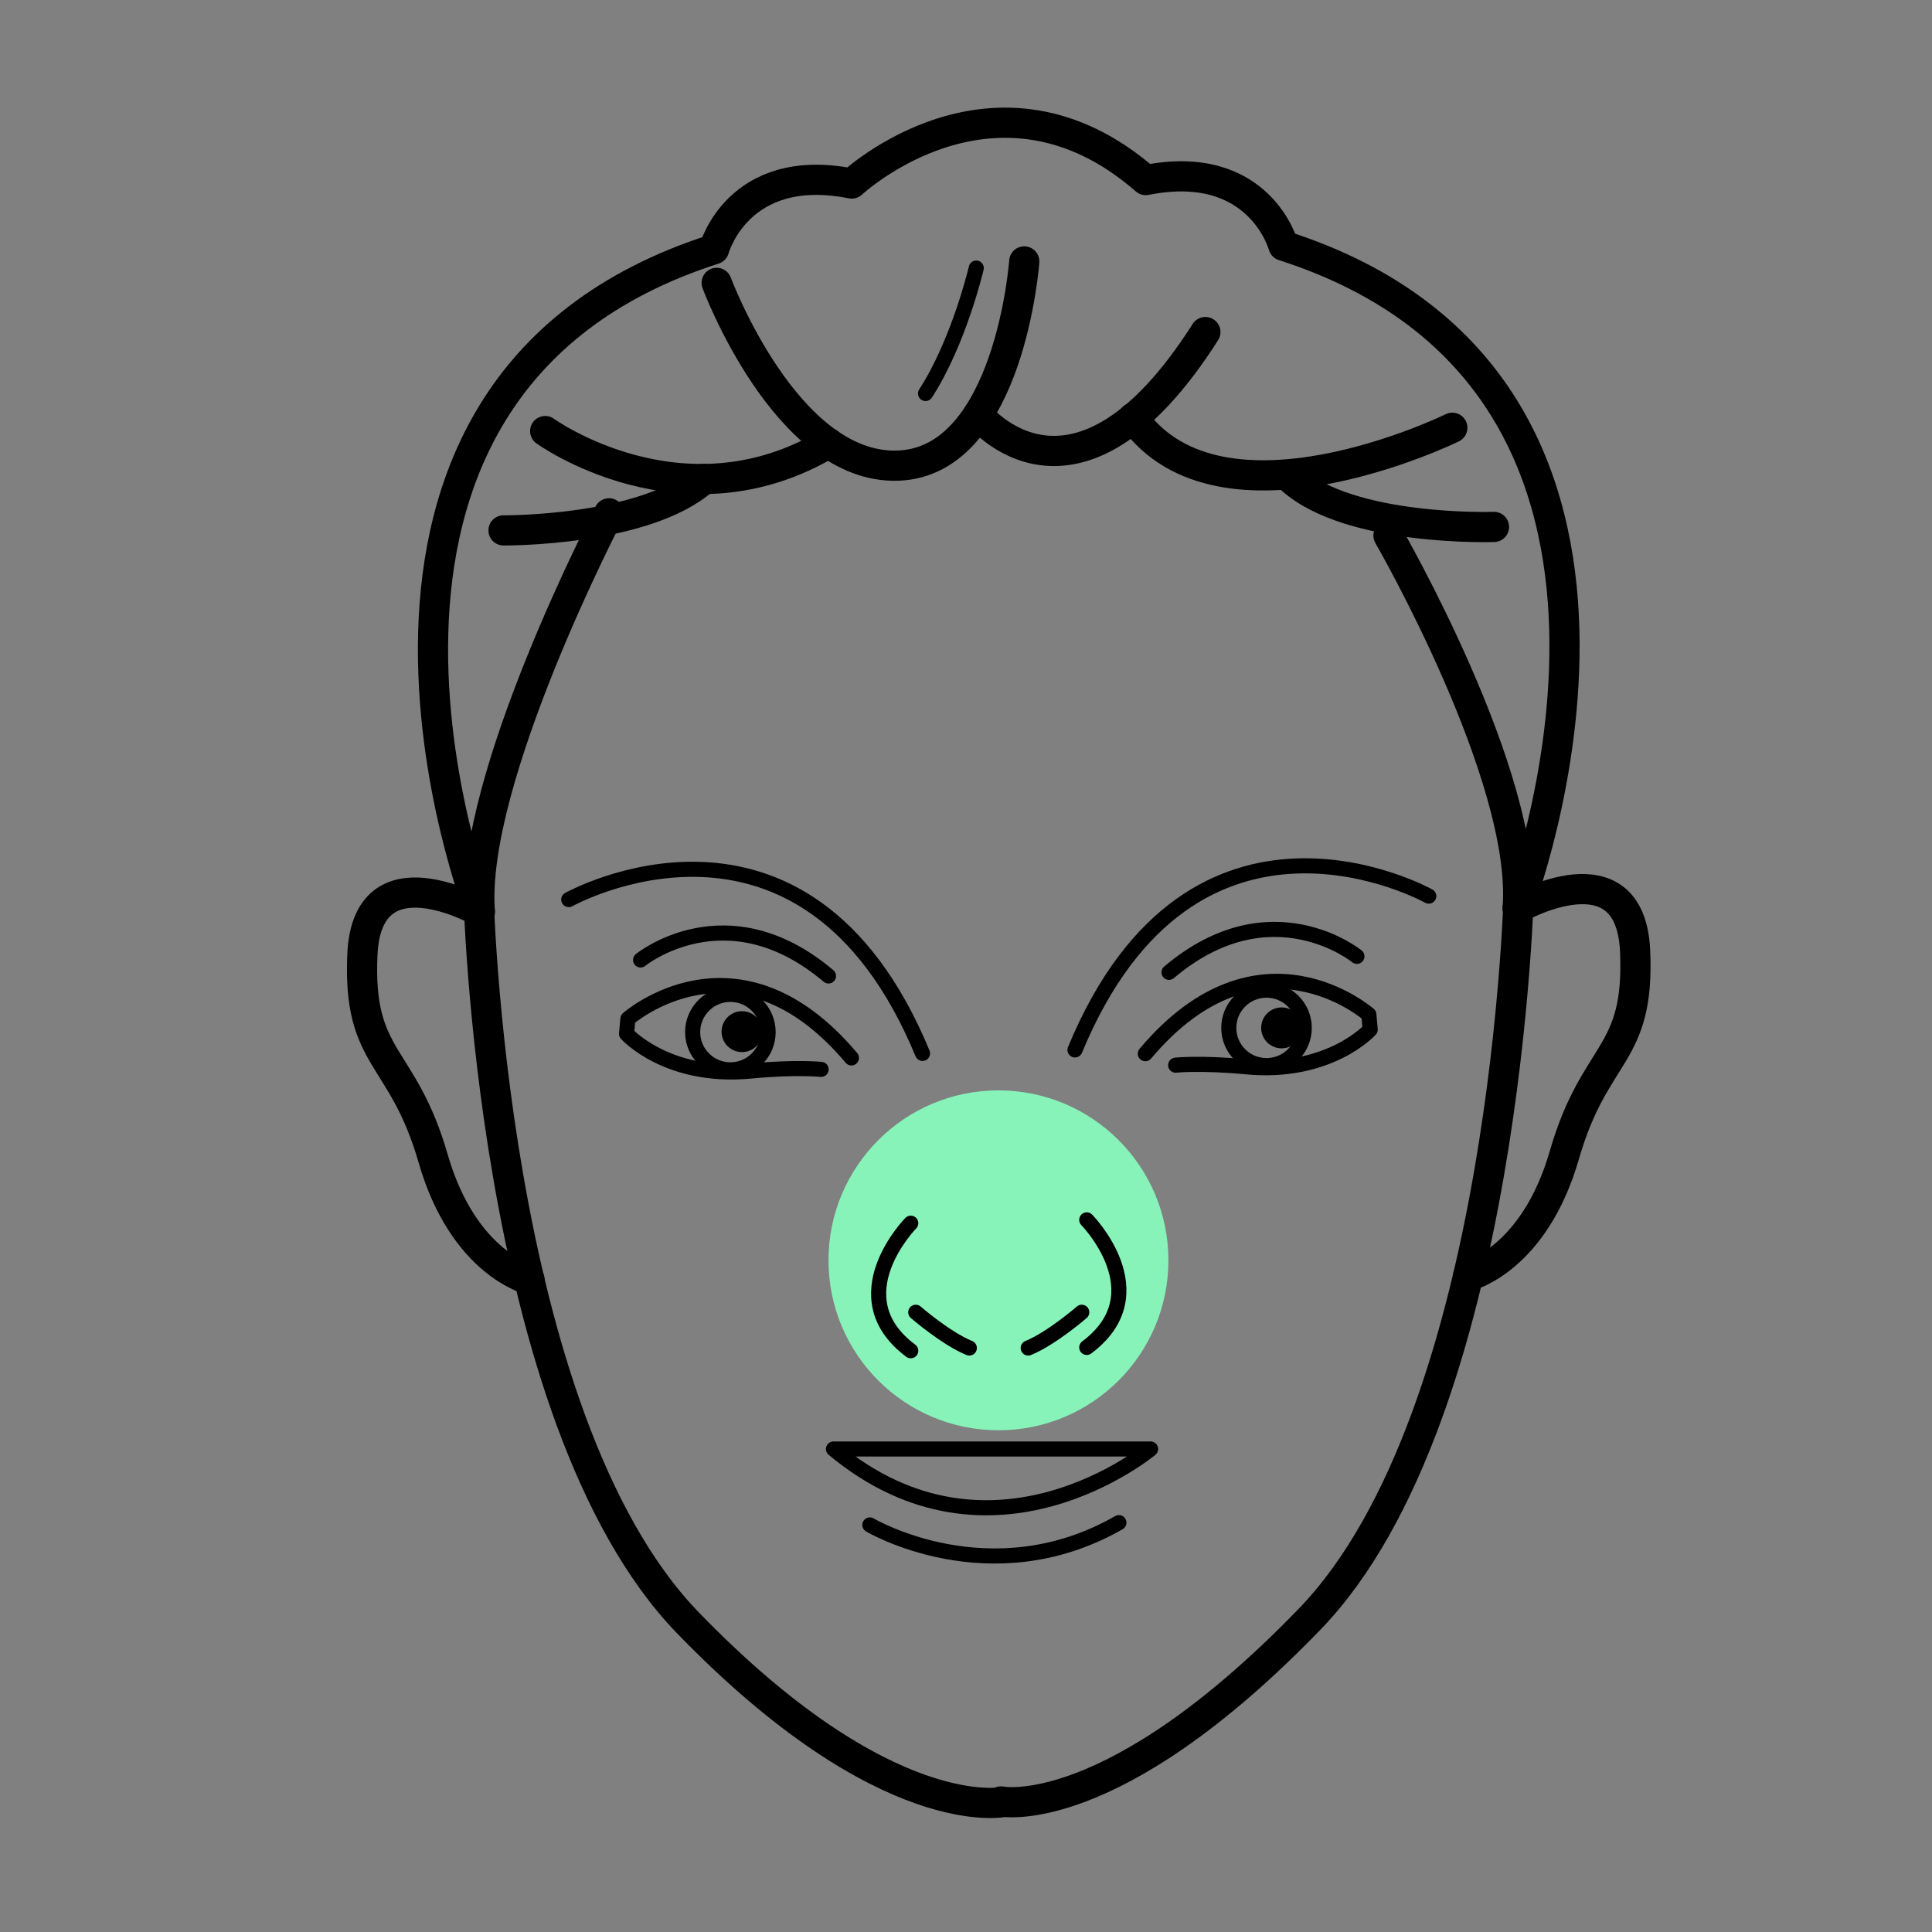 <?xml version="1.0" encoding="UTF-8"?>
<svg id="Calque_1" data-name="Calque 1" xmlns="http://www.w3.org/2000/svg" viewBox="0 0 128 128">
  <rect x="0" y="0" width="128" height="128" fill="#808080" stroke="none"/>
  <defs>
    <style>
      .cls-1, .cls-2, .cls-3, .cls-4 {
        fill: none;
      }

      .cls-2, .cls-3, .cls-5 {
        stroke: #000;
      }

      .cls-2, .cls-3, .cls-4 {
        stroke-linecap: round;
        stroke-linejoin: round;
      }

      .cls-6 {
        fill: #87f3b9;
      }

      .cls-3 {
        stroke-width: 2px;
      }

      .cls-5 {
        stroke-miterlimit: 10;
        stroke-width: .25px;
      }

      .cls-4 {
        stroke: #fff;
        stroke-width: 8px;
      }
    </style>
  </defs>
  <circle class="cls-6" cx="66.15" cy="83.5" r="11.26"/>
  <path class="cls-1" d="m32.03,59.64s-14.95-35.41,15.52-43.89c0,0,1.7-6.42,9.12-4.35,0,0,7.39-9.21,19.48-.23,0,0,6.81-2.2,9.12,4.35,0,0,27.97,4.66,15.52,43.89,0,0,.28-10.12-9.43-25.97,0,0-3.96-.06-6.17-2.75,0,0-6.76,1.66-9.88-3.77,0,0-5.1,4.33-10.74.46,0,0-4.21,4.58-10.99,1.45,0,0-2.2,2.43-8.4,2.18,0,0-.71,1.31-5.75,2.87,0,0-7.38,11.3-7.4,25.76Z"/>
  <path class="cls-2" d="m37.68,59.6s15.61-8.72,23.44,10.19"/>
  <path class="cls-2" d="m42.44,63.6s5.7-4.65,12.45,1.06"/>
  <path class="cls-2" d="m54.4,70.85s-1.62-.18-4.69.11c-5.52.52-8.2-2.47-8.2-2.47l.09-.99s7.25-6.39,14.81,2.59"/>
  <path class="cls-2" d="m60.34,81.04s-4.79,4.87,0,8.45"/>
  <path class="cls-2" d="m60.67,86.94s1.99,1.73,3.55,2.37"/>
  <path class="cls-3" d="m47.48,18.74s4.6,12.37,12.01,12.11c7.41-.26,8.37-13.53,8.37-13.53"/>
  <path class="cls-3" d="m36.12,28.56s9.11,6.58,18.78.8"/>
  <path class="cls-3" d="m33.36,35.14s9.38.08,13.28-3.4"/>
  <path class="cls-3" d="m31.79,60.4s-7.46-4.25-7.78,2.83c-.32,7.08,2.66,6.5,4.68,13.5,2.01,7,6.39,8.05,6.39,8.05"/>
  <path class="cls-2" d="m64.68,17.76s-1.14,4.88-3.36,8.31"/>
  <circle class="cls-2" cx="48.39" cy="68.38" r="2.5"/>
  <circle class="cls-5" cx="49.16" cy="68.35" r="1.23"/>
  <path class="cls-2" d="m94.66,59.37s-15.61-8.72-23.44,10.19"/>
  <path class="cls-2" d="m89.9,63.36s-5.7-4.65-12.45,1.06"/>
  <path class="cls-2" d="m72,80.82s4.79,4.87,0,8.45"/>
  <path class="cls-3" d="m96.22,28.34s-15.31,7.52-21.15-.66"/>
  <path class="cls-3" d="m98.98,34.91s-9.49.33-13.4-3.15"/>
  <path class="cls-3" d="m91.99,35.48s9.22,15.96,8.56,24.69c0,0,13.41-34.62-15.52-43.89,0,0-1.57-5.85-9.12-4.35-9.95-8.68-19.48.23-19.48.23-7.55-1.5-9.12,4.35-9.12,4.35-28.93,9.27-15.52,43.89-15.52,43.89-.66-8.74,8.56-26.39,8.56-26.39"/>
  <path class="cls-3" d="m100.65,58.51s-.72,35.15-13.88,48.76c-13.16,13.61-20.46,12.08-20.46,12.08l.23.03s-7.82,1.72-20.98-11.88c-13.16-13.61-13.88-48.76-13.88-48.76"/>
  <path class="cls-3" d="m100.55,60.17s7.46-4.25,7.78,2.83c.32,7.08-2.66,6.5-4.68,13.5-2.01,7-6.39,8.05-6.39,8.05"/>
  <path class="cls-3" d="m64.8,27.47s6.41,8.12,15.06-5.47"/>
  <path class="cls-2" d="m55.22,96h21.01s-10.5,8.76-21.01,0Z"/>
  <path class="cls-2" d="m57.63,101.03s7.96,4.73,16.5-.15"/>
  <path class="cls-2" d="m77.89,70.57s1.62-.18,4.69.11c5.52.52,8.2-2.47,8.2-2.47l-.09-.99s-7.25-6.39-14.81,2.59"/>
  <circle class="cls-2" cx="83.91" cy="68.1" r="2.5"/>
  <path class="cls-2" d="m71.67,86.94s-1.99,1.73-3.55,2.37"/>
  <circle class="cls-5" cx="84.91" cy="68.1" r="1.23"/>
  <rect class="cls-4" x="-411.54" y="-1203.44" width="6467.34" height="6437.3"/>
</svg>